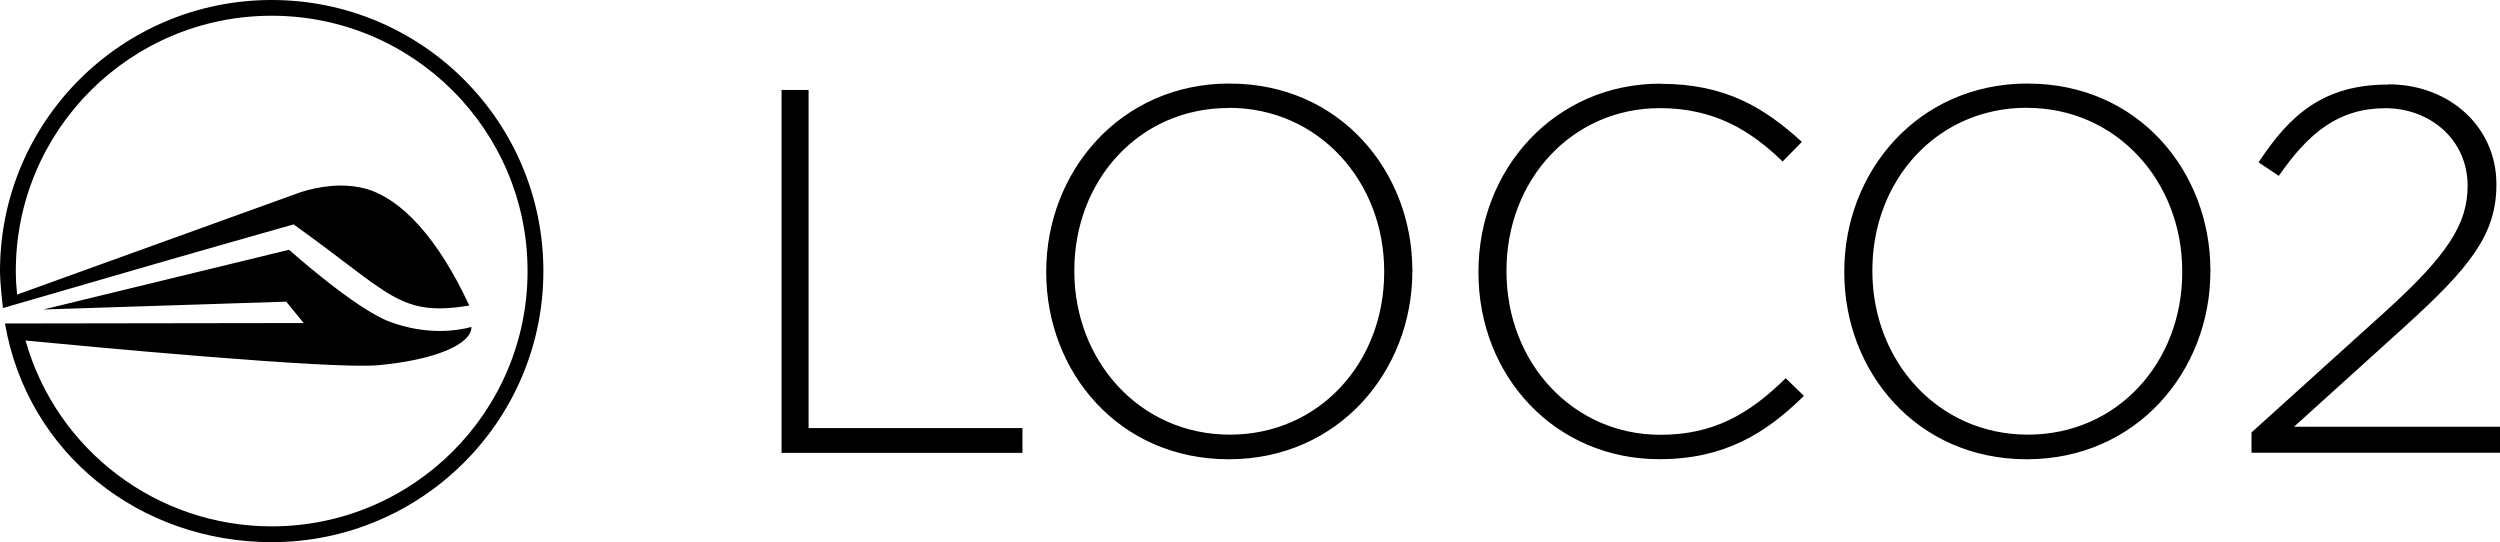 <svg xmlns="http://www.w3.org/2000/svg" viewBox="0 0 332 72" id="logo">
  <path d="M36.08 0C16.15 0 0 16.11 0 36 0.01 37.75 0.39 40.91 0.39 40.91 17.15 36.03 25.73 33.56 38.99 29.8 52.04 39.11 52.98 42.08 62.32 40.58 58.21 31.68 53.32 26.43 48.67 25.09c-1.16-0.33-2.34-0.45-3.46-0.45-3.35 0.02-6.13 1.19-6.13 1.19L2.27 39.12C2.16 38.08 2.1 37.04 2.1 36 2.09 17.27 17.31 2.09 36.08 2.09 54.84 2.09 70.06 17.27 70.06 36 70.06 54.72 54.84 69.9 36.08 69.9 20.87 69.9 7.52 59.82 3.39 45.22c7.36 0.71 40.58 3.86 46.85 3.28 7.58-0.7 12.37-2.79 12.37-5.08-2.16 0.59-6.15 1.04-10.8-0.67-4.65-1.72-13.42-9.58-13.42-9.58l-32.63 7.93 32.25-1.04 2.32 2.84C27.73 42.9 12.29 42.96 0.66 42.96 3.64 60.22 18.53 71.98 36.08 72 56 72 72.16 55.88 72.16 36 72.16 16.11 56 0 36.08 0Zm127.24 11.09c-14.62 0-24.38 11.79-24.38 24.95l0 0.14c0 13.17 9.6 24.81 24.24 24.81 14.64 0 24.38-11.78 24.38-24.95 0.07-0.06 0.07-0.06 0-0.13 0-13.14-9.62-24.81-24.24-24.81zm105.98 0c-14.67 0-24.38 11.78-24.38 24.95l0 0.14c0 13.16 9.6 24.81 24.24 24.81 14.64 0 24.38-11.78 24.38-24.95 0.07-0.06 0.07-0.06 0-0.13 0-13.14-9.57-24.81-24.24-24.81zm-48.79 0.02c-14 0-24.17 11.3-24.17 24.95l0 0.13c-0.01 13.81 10.21 24.79 24.02 24.79 8.56 0 14.09-3.37 19.2-8.41l-2.42-2.34c-4.9 4.82-9.67 7.51-16.64 7.51-11.54 0.01-20.44-9.49-20.44-21.7l0-0.11c0-12.12 8.77-21.57 20.37-21.57 7.25 0 12.09 2.99 16.3 7.09l2.56-2.61c-5-4.55-10.15-7.71-18.78-7.71zm96.63 0.12c-8.49 0-13 3.93-17.2 10.33l2.69 1.79c4-5.78 8-8.98 14.16-8.98 5.8 0 10.91 4.06 10.91 10.33 0 5.1-2.76 9.23-10.7 16.47l-18 16.26 0 2.68-0.01 0.01 33.01 0 0-3.45-27.35 0 14.78-13.37c8.49-7.71 12.09-12.12 12.09-18.74l0-0.13c0-7.51-6.15-13.23-14.36-13.23zm-213.35 0.71 0 48.2 31.99 0 0-3.29-28.4 0 0-44.91-3.59 0zm0 48.2-0.01 0 0.01 0.01 0-0.01zm59.4-45.82c11.95 0 20.63 9.79 20.63 21.69l0 0.14c0 11.92-8.56 21.57-20.51 21.57l0.01 0c-11.95 0-20.65-9.79-20.65-21.7l0-0.11c0-11.92 8.56-21.57 20.51-21.57zm105.97 0c11.95 0 20.64 9.79 20.64 21.69l0 0.14c0 11.92-8.56 21.57-20.51 21.57l0.01 0c-11.95 0-20.65-9.79-20.65-21.7l0-0.14c0-11.92 8.56-21.57 20.51-21.57z"></path>
</svg>